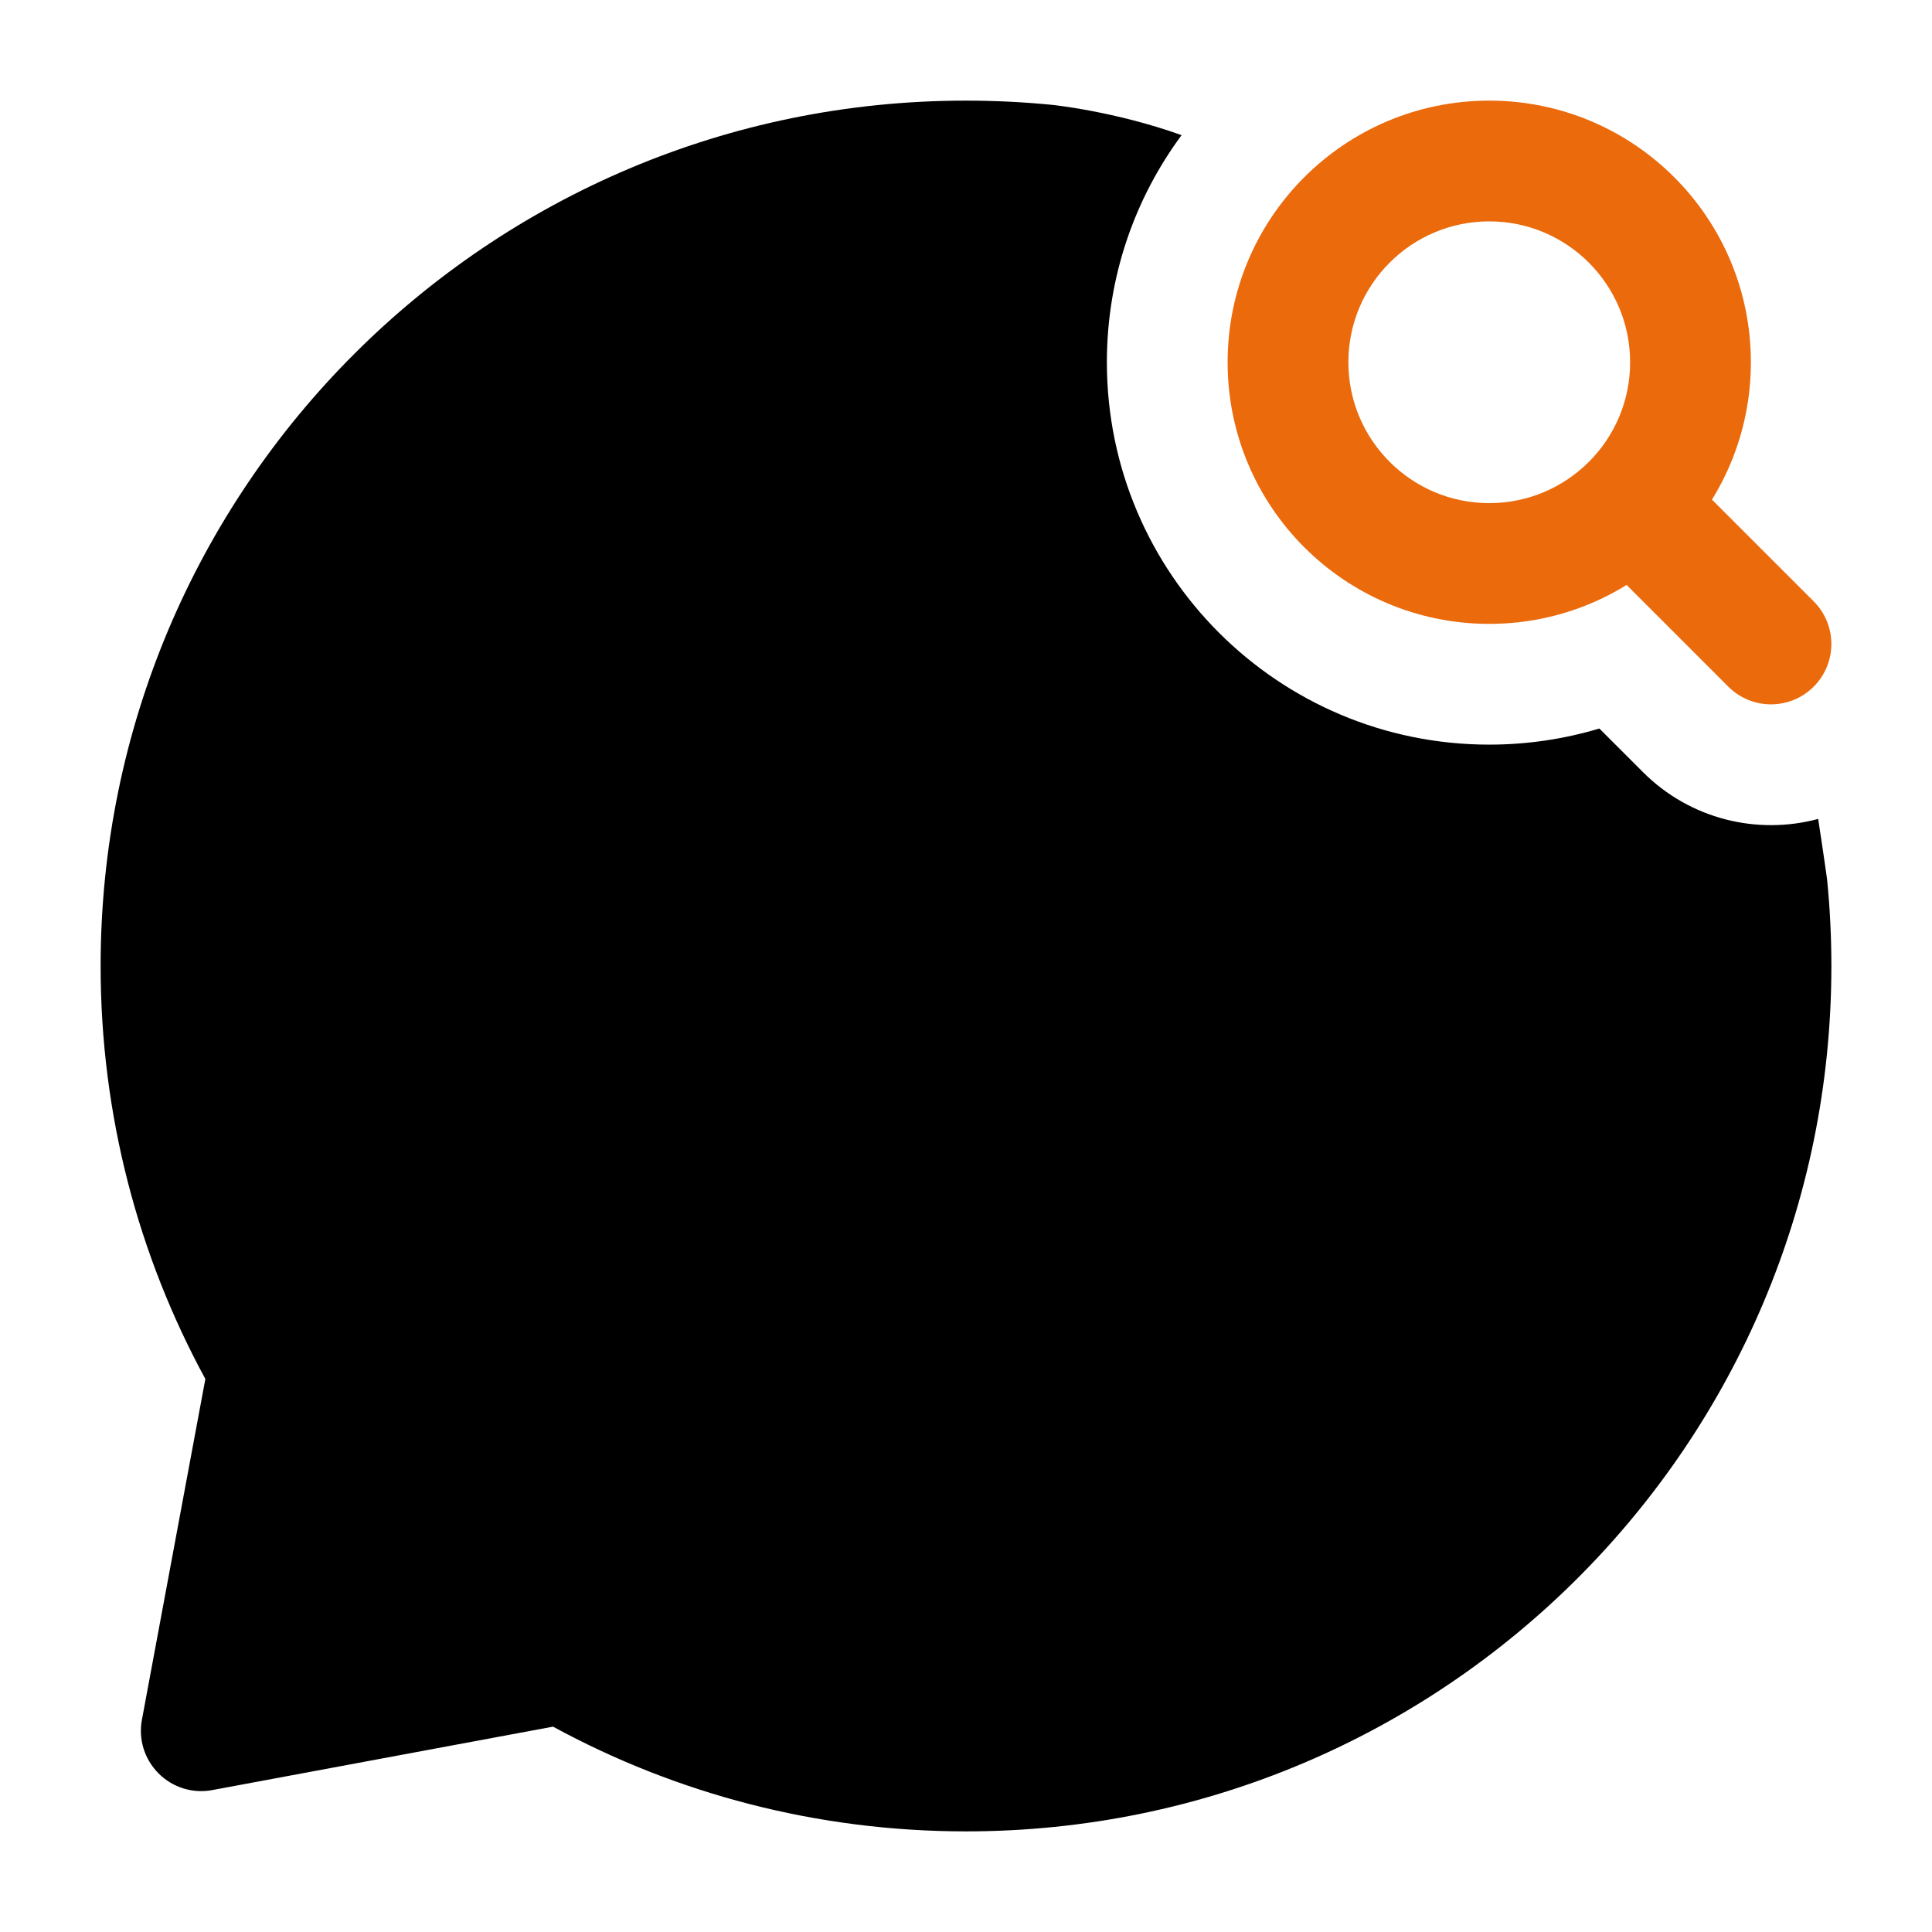 <?xml version="1.0" encoding="UTF-8"?><svg width="24px" height="24px" viewBox="0 0 24 24" fill="none" xmlns="http://www.w3.org/2000/svg" color="#000000" stroke-width="1.5"><path fill-rule="evenodd" clip-rule="evenodd" d="M22.586 10.173C21.834 10.375 20.999 10.181 20.409 9.591L19.868 9.05C19.434 9.18 18.974 9.25 18.5 9.25C15.877 9.25 13.75 7.123 13.75 4.5C13.75 3.443 14.095 2.467 14.678 1.679C13.854 1.383 13.074 1.303 13.074 1.303C12.721 1.268 12.362 1.25 12 1.25C6.063 1.25 1.25 6.063 1.25 12C1.25 13.856 1.721 15.605 2.551 17.13L1.763 21.363C1.717 21.606 1.795 21.855 1.97 22.03C2.144 22.205 2.394 22.283 2.637 22.237L6.87 21.449C8.395 22.279 10.144 22.75 12 22.75C17.937 22.75 22.75 17.937 22.75 12C22.75 11.638 22.732 11.279 22.697 10.926C22.697 10.926 22.652 10.601 22.586 10.173Z" fill="#000000"></path><path fill-rule="evenodd" clip-rule="evenodd" d="M19.97 5.97C20.263 5.677 20.737 5.677 21.03 5.97L22.53 7.47C22.823 7.763 22.823 8.237 22.53 8.53C22.237 8.823 21.763 8.823 21.47 8.53L19.97 7.03C19.677 6.737 19.677 6.263 19.97 5.97Z" fill="#ea6a0c"></path><path fill-rule="evenodd" clip-rule="evenodd" d="M18.5 2.75C17.534 2.75 16.75 3.534 16.75 4.5C16.75 5.466 17.534 6.25 18.5 6.25C18.984 6.25 19.421 6.054 19.739 5.736C20.056 5.418 20.25 4.983 20.25 4.5C20.25 3.534 19.466 2.75 18.5 2.75ZM15.25 4.5C15.25 2.705 16.705 1.25 18.5 1.25C20.295 1.25 21.75 2.705 21.75 4.5C21.75 5.396 21.387 6.208 20.801 6.795C20.214 7.384 19.399 7.75 18.5 7.75C16.705 7.75 15.25 6.295 15.25 4.5Z" fill="#ea6a0c"></path></svg>